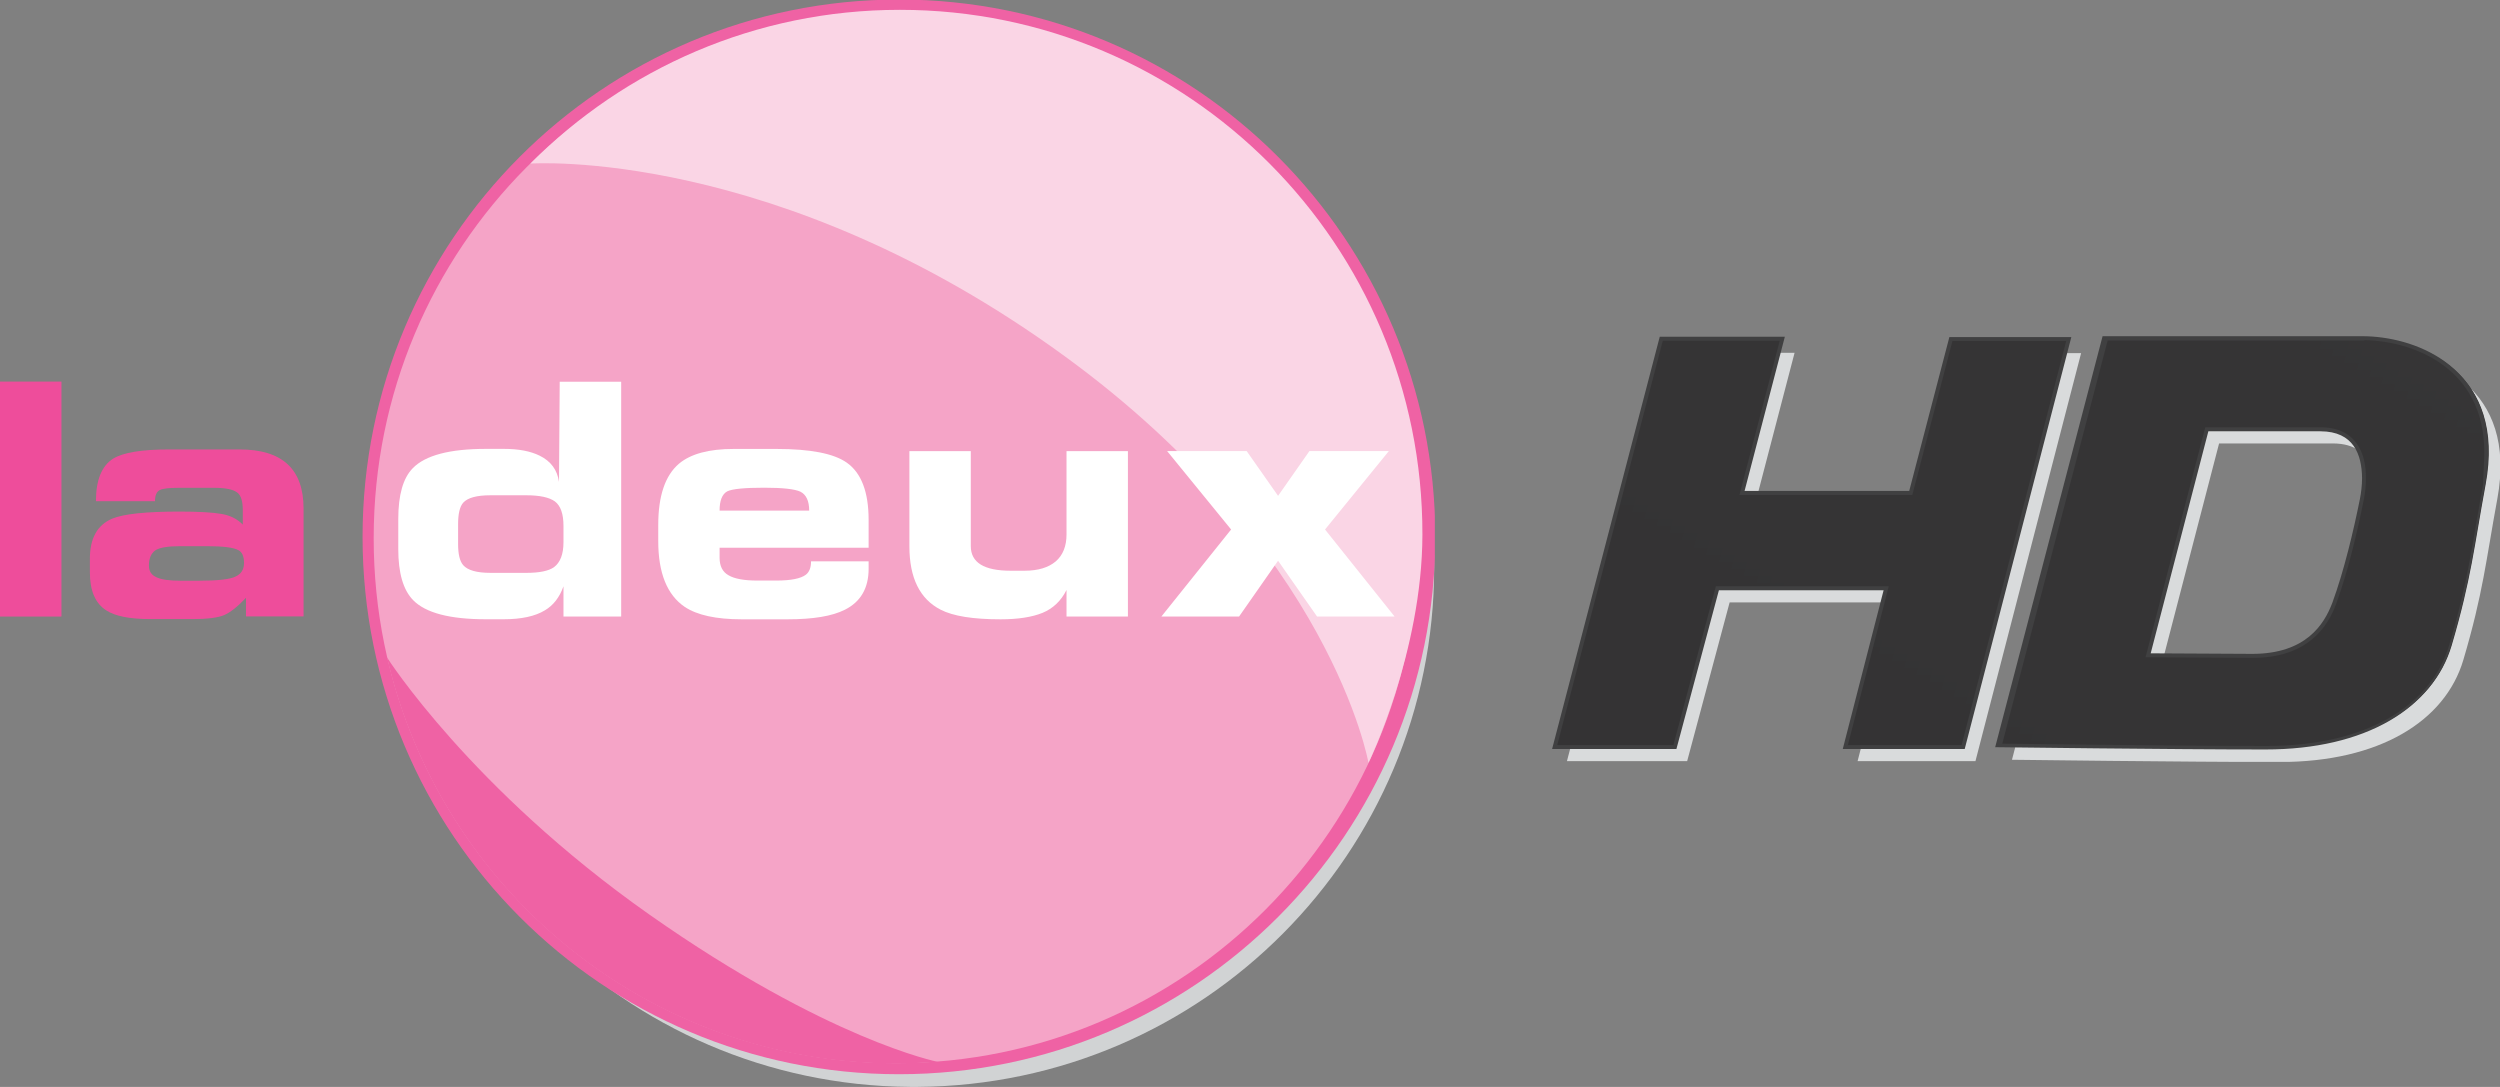 <?xml version="1.0" encoding="UTF-8" standalone="no"?>
<!-- Created with Inkscape (http://www.inkscape.org/) -->
<svg xmlns:rdf="http://www.w3.org/1999/02/22-rdf-syntax-ns#" xmlns="http://www.w3.org/2000/svg" height="260.86" width="600" version="1.1" xmlns:cc="http://creativecommons.org/ns#" xmlns:dc="http://purl.org/dc/elements/1.1/">
 <rect width="100%" height="100%" fill="#808080" stroke="none"/>
 <defs>
  <clipPath id="clipPath484" clipPathUnits="userSpaceOnUse">
   <path d="m424.63,468.73,15.888,0,0-13.405-15.888,0,0,13.405z"/>
  </clipPath>
  <clipPath id="clipPath490" clipPathUnits="userSpaceOnUse">
   <path d="m424.63,465.99s4.382,0.309,9.511-3.429c4.747-3.459,5.408-7.239,5.408-7.239s0.956,1.965,0.96,4.061c0.009,5.161-4.164,9.344-9.302,9.344-2.568,0-4.894-1.046-6.577-2.737"/>
  </clipPath>
  <linearGradient id="linearGradient496" gradientUnits="userSpaceOnUse" gradientTransform="matrix(0,-13.405,-13.405,0,432.568,468.727)">
   <stop stop-color="#fad5e5" offset="0"/>
   <stop stop-color="#ec008c" offset="1"/>
  </linearGradient>
  <clipPath id="clipPath460" clipPathUnits="userSpaceOnUse">
   <path d="m422.08,457.2,9.798,0,0-7.227-9.798,0,0,7.227z"/>
  </clipPath>
  <clipPath id="clipPath466" clipPathUnits="userSpaceOnUse">
   <path d="m431.14,449.97c0.247,0,0.494,0.013,0.736,0.031,0,0-1.949,0.385-5.128,2.62-3.178,2.236-4.67,4.576-4.67,4.576,0.955-4.141,4.65-7.227,9.062-7.227"/>
  </clipPath>
  <linearGradient id="linearGradient472" gradientUnits="userSpaceOnUse" gradientTransform="matrix(9.798,0,0,-9.798,422.079,453.588)">
   <stop stop-color="#ef62a4" offset="0"/>
   <stop stop-color="#ed3193" offset="1"/>
  </linearGradient>
  <clipPath id="clipPath436" clipPathUnits="userSpaceOnUse">
   <path d="m439.88,471.85,3.756-21.305-21.238-3.745-3.757,21.305"/>
  </clipPath>
  <clipPath id="clipPath442" clipPathUnits="userSpaceOnUse">
   <path d="m421.84,459.32c0-5.161,4.164-9.344,9.301-9.344,5.138,0,9.303,4.183,9.303,9.344s-4.165,9.344-9.303,9.344c-5.137,0-9.301-4.183-9.301-9.344"/>
  </clipPath>
  <linearGradient id="linearGradient448" gradientUnits="userSpaceOnUse" gradientTransform="matrix(3.245,-18.404,-18.404,-3.245,429.518,468.523)">
   <stop stop-color="#f5a4c7" offset="0"/>
   <stop stop-color="#ec008c" offset="1"/>
  </linearGradient>
  <clipPath id="clipPath412" clipPathUnits="userSpaceOnUse">
   <path d="m440.73,449.78-19.096,0,0,19.131,19.096,0,0-19.131z"/>
  </clipPath>
  <clipPath id="clipPath418" clipPathUnits="userSpaceOnUse">
   <path d="m431.19,468.91c-5.273,0-9.548-4.282-9.548-9.565,0-5.284,4.275-9.566,9.548-9.566s9.548,4.282,9.548,9.566c0,5.283-4.275,9.565-9.548,9.565"/>
  </clipPath>
  <linearGradient id="linearGradient424" gradientUnits="userSpaceOnUse" gradientTransform="matrix(0,19.131,19.131,0,431.186,449.78)">
   <stop stop-color="#ef62a4" offset="0"/>
   <stop stop-color="#ed3193" offset="1"/>
  </linearGradient>
  <clipPath id="clipPath360" clipPathUnits="userSpaceOnUse">
   <path d="m439.72,457.42,7.388,12.797,15.853-9.153-7.388-12.797"/>
  </clipPath>
  <clipPath id="clipPath366" clipPathUnits="userSpaceOnUse">
   <path d="m452.69,462.88-1.894-7.246s3.109-0.041,4.764-0.041c1.777,0,2.947,0.727,3.271,1.817,0.352,1.193,0.403,1.777,0.605,2.867,0.368,1.986-1.14,2.603-2.149,2.603h-4.597m2.597-5.648c-1.032,0.004-1.849,0.01-1.849,0.01l1.045,4.023h2.024c0.811,0,0.83-0.775,0.735-1.247-0.113-0.565-0.283-1.282-0.49-1.848-0.148-0.402-0.494-0.938-1.454-0.938h-0.011m-10.516,5.645-1.898-7.267,2.141,0,0.755,2.825,3.005,0-0.726-2.825,2.098,0,1.879,7.262-2.098,0-0.715-2.74-3.004,0,0.717,2.745-2.154,0"/>
  </clipPath>
  <clipPath id="clipPath372" clipPathUnits="userSpaceOnUse">
   <path d="m415.2,449.56,44.505,0,0,19.349-44.505,0,0-19.349"/>
  </clipPath>
  <linearGradient id="linearGradient378" gradientUnits="userSpaceOnUse" gradientTransform="matrix(6.927,11.998,11.998,-6.927,447.629,452.867)">
   <stop stop-color="#343334" offset="0"/>
   <stop stop-color="#d5d7d8" offset="0.17"/>
   <stop stop-color="#a9acae" offset="0.39"/>
   <stop stop-color="#7c7e81" offset="0.527"/>
   <stop stop-color="#c6c8ca" offset="0.643"/>
   <stop stop-color="#515153" offset="0.725"/>
   <stop stop-color="#808285" offset="0.83"/>
   <stop stop-color="#dcddde" offset="1"/>
  </linearGradient>
  <clipPath id="clipPath348" clipPathUnits="userSpaceOnUse">
   <path d="m443.08,455.34,16.619,0,0,7.287-16.619,0,0-7.287"/>
  </clipPath>
 </defs>
 <g transform="translate(-246.81,-347.888)">
  <g transform="matrix(13.482,0,0,-13.482,-5350.753,6669.623)">
   <g clip-path="url(#clipPath348)">
    <g transform="translate(455.769,455.337)">
     <path d="m0,0c-1.656,0-4.765,0.04-4.765,0.04l1.894,7.247h4.597c1.01,0,2.517-0.618,2.149-2.603-0.201-1.091-0.252-1.675-0.605-2.867-0.323-1.09-1.494-1.817-3.27-1.817m-1.078,5.671-1.045-4.022s0.818-0.006,1.849-0.011h0.011c0.961,0,1.307,0.537,1.454,0.939,0.208,0.566,0.377,1.282,0.49,1.848,0.095,0.471,0.076,1.246-0.735,1.246h-2.024m-4.337-5.655-2.098,0,0.727,2.825-3.005,0-0.756-2.825-2.14,0,1.898,7.268,2.154,0-0.717-2.746,3.004,0,0.715,2.741,2.099,0-1.881-7.263" fill-rule="nonzero" fill="#d9dbdc"/>
    </g>
   </g>
  </g>
  <g transform="matrix(13.482,0,0,-13.482,-5350.753,6669.623)">
   <g clip-path="url(#clipPath360)">
    <g clip-path="url(#clipPath366)">
     <g clip-path="url(#clipPath372)">
      <path fill="url(#linearGradient378)" d="m415.2,449.56,44.505,0,0,19.349-44.505,0,0-19.349"/>
     </g>
    </g>
   </g>
  </g>
  <g transform="matrix(13.482,0,0,-13.482,813.65,467.726)">
   <path d="M0,0,0.035-0.007c-0.114-0.567-0.283-1.284-0.492-1.853-0.148-0.41-0.512-0.964-1.488-0.962h-0.01c-1.032,0.004-1.849,0.011-1.849,0.011h-0.046l1.063,4.093h2.052c0.315,0,0.524-0.117,0.646-0.291,0.123-0.173,0.163-0.397,0.163-0.611,0-0.137-0.016-0.271-0.039-0.387l-0.035,0.007-0.034,0.007c0.022,0.112,0.038,0.241,0.038,0.373-0.005,0.415-0.147,0.829-0.739,0.831h-1.997l-1.038-3.996-0.034,0.009v0.035c0.002,0,0.817-0.006,1.849-0.01h0.01c0.947,0.002,1.274,0.52,1.422,0.915,0.206,0.563,0.376,1.278,0.489,1.843l0.034-0.007zm0.045,2.862,0-0.035-4.57,0-1.887-7.22-0.034,0.009,0,0.035c0.005,0,3.109-0.041,4.764-0.041,1.768,0.001,2.92,0.722,3.237,1.792,0.352,1.19,0.402,1.771,0.604,2.863,0.004,0.214,0.021,0.405,0.021,0.582-0.002,1.501-1.276,1.984-2.17,1.987v0.07c0.913-0.002,2.241-0.505,2.241-2.057,0-0.182-0.018-0.377-0.057-0.588-0.202-1.088-0.253-1.675-0.607-2.87-0.329-1.11-1.519-1.843-3.304-1.842-1.656,0-4.765,0.04-4.765,0.04l-0.045,0.001,1.912,7.316h4.625v-0.035zm-7.36-0.008,0.034-0.009-0.721-2.767-3.077,0,0.717,2.745-2.082,0-1.879-7.197,2.068,0,0.756,2.826,3.077,0-0.727-2.826,2.025,0,1.862,7.193-2.053,0,0,0.035,0.034-0.009-0.034,0.009,0,0.035,2.144,0-1.898-7.333-2.171,0,0.727,2.825-2.932,0-0.756-2.825-2.213,0,1.916,7.338,2.227,0-0.717-2.745,2.931,0,0.715,2.74,0.027,0,0-0.035" fill-rule="nonzero" fill="#404041"/>
  </g>
  <g transform="matrix(13.482,0,0,-13.482,467.089,608.745)">
   <path d="m0,0-0.139,0c-5.084,0.038-9.193,4.165-9.193,9.25s4.109,9.212,9.193,9.25h0.139c5.083-0.038,9.192-4.165,9.192-9.25s-4.109-9.212-9.192-9.25" fill-rule="nonzero" fill="#d1d3d4"/>
  </g>
  <g transform="matrix(13.482,0,0,-13.482,-5350.753,6669.623)">
   <g clip-path="url(#clipPath412)">
    <g clip-path="url(#clipPath418)">
     <path fill="url(#linearGradient424)" d="m431.19,468.91c-5.273,0-9.548-4.282-9.548-9.565,0-5.284,4.275-9.566,9.548-9.566s9.548,4.282,9.548,9.566c0,5.283-4.275,9.565-9.548,9.565"/>
    </g>
   </g>
  </g>
  <g transform="matrix(13.482,0,0,-13.482,-5350.753,6669.623)">
   <g clip-path="url(#clipPath436)">
    <g clip-path="url(#clipPath442)">
     <path fill="url(#linearGradient448)" d="m421.84,459.32c0-5.161,4.164-9.344,9.301-9.344,5.138,0,9.303,4.183,9.303,9.344s-4.165,9.344-9.303,9.344c-5.137,0-9.301-4.183-9.301-9.344"/>
    </g>
   </g>
  </g>
  <g transform="matrix(13.482,0,0,-13.482,-5350.753,6669.623)">
   <g clip-path="url(#clipPath460)">
    <g clip-path="url(#clipPath466)">
     <path fill="url(#linearGradient472)" d="m431.14,449.97c0.247,0,0.494,0.013,0.736,0.031,0,0-1.949,0.385-5.128,2.62-3.178,2.236-4.67,4.576-4.67,4.576,0.955-4.141,4.65-7.227,9.062-7.227"/>
    </g>
   </g>
  </g>
  <g transform="matrix(13.482,0,0,-13.482,-5350.753,6669.623)">
   <g clip-path="url(#clipPath484)">
    <g clip-path="url(#clipPath490)">
     <path fill="url(#linearGradient496)" d="m424.63,465.99s4.382,0.309,9.511-3.429c4.747-3.459,5.408-7.239,5.408-7.239s0.956,1.965,0.96,4.061c0.009,5.161-4.164,9.344-9.302,9.344-2.568,0-4.894-1.046-6.577-2.737"/>
    </g>
   </g>
  </g>
  <path d="m246.81,495.86,14.749,0,0-56.39-14.749,0,0,56.39z" fill-rule="nonzero" fill="#ee4d9b"/>
  <g transform="matrix(13.482,0,0,-13.482,305.375,483.001)">
   <path d="m0,0c0,0.119-0.034,0.196-0.102,0.229-0.087,0.047-0.272,0.07-0.557,0.07h-0.48c-0.219,0-0.366-0.025-0.441-0.075-0.075-0.054-0.113-0.144-0.113-0.269,0-0.1,0.043-0.169,0.13-0.207,0.082-0.043,0.229-0.064,0.441-0.064h0.309c0.347,0,0.569,0.025,0.666,0.076,0.098,0.046,0.147,0.126,0.147,0.24m-1.15,0.915c0.338,0,0.587-0.014,0.744-0.041,0.158-0.026,0.286-0.09,0.384-0.191v0.259c0,0.153-0.031,0.256-0.091,0.306-0.072,0.06-0.211,0.09-0.416,0.09h-0.64c-0.166,0-0.276-0.013-0.331-0.04-0.057-0.03-0.085-0.096-0.085-0.198h-1.051c0,0.375,0.102,0.628,0.306,0.757,0.176,0.109,0.507,0.164,0.992,0.164h1.26c0.758,0,1.138-0.35,1.138-1.052v-1.92h-1.025v0.331c-0.15-0.159-0.281-0.262-0.392-0.309-0.112-0.046-0.299-0.07-0.562-0.07h-0.741c-0.368,0-0.631,0.051-0.789,0.153-0.197,0.124-0.295,0.349-0.295,0.677v0.243c0,0.367,0.133,0.605,0.4,0.716,0.2,0.083,0.598,0.125,1.194,0.125" fill-rule="nonzero" fill="#ee4d9b"/>
  </g>
  <g transform="matrix(13.482,0,0,-13.482,364.492,485.374)">
   <path d="m0,0,0.644,0c0.231,0,0.394,0.034,0.489,0.101,0.112,0.084,0.169,0.232,0.169,0.442v0.294c0,0.213-0.051,0.358-0.153,0.435-0.101,0.072-0.27,0.109-0.505,0.109h-0.644c-0.242,0-0.403-0.044-0.483-0.132-0.061-0.069-0.091-0.197-0.091-0.384v-0.35c0-0.182,0.03-0.309,0.091-0.378,0.08-0.091,0.241-0.137,0.483-0.137m-0.081,2.207,0.323,0c0.26,0,0.471-0.04,0.634-0.12,0.201-0.098,0.316-0.254,0.346-0.467l0.013,1.782h1.094v-4.18h-1.027v0.539c-0.069-0.195-0.179-0.338-0.331-0.428-0.174-0.106-0.419-0.159-0.735-0.159h-0.317c-0.64,0-1.071,0.113-1.293,0.34-0.177,0.181-0.265,0.484-0.265,0.91v0.533c0,0.43,0.086,0.732,0.259,0.907,0.222,0.228,0.656,0.343,1.299,0.343" fill-rule="nonzero" fill="#FFF"/>
  </g>
  <g transform="matrix(13.482,0,0,-13.482,430.256,464.936)">
   <path d="m0,0c-0.354,0-0.574-0.022-0.661-0.065-0.091-0.05-0.136-0.165-0.136-0.343h1.595c0,0.171-0.052,0.284-0.156,0.337-0.101,0.047-0.316,0.071-0.642,0.071m-0.547,0.69,0.764,0c0.602,0,1.019-0.081,1.25-0.244,0.259-0.182,0.389-0.522,0.389-1.02v-0.495h-2.653v-0.178c0-0.15,0.054-0.254,0.161-0.313,0.106-0.062,0.276-0.093,0.511-0.093h0.337c0.261,0,0.437,0.035,0.528,0.105,0.06,0.047,0.091,0.125,0.091,0.237h1.025v-0.132c0-0.344-0.14-0.587-0.422-0.729-0.224-0.114-0.564-0.171-1.02-0.171h-0.817c-0.455,0-0.793,0.074-1.014,0.221-0.315,0.214-0.472,0.604-0.472,1.172v0.287c0,0.517,0.123,0.881,0.37,1.091,0.209,0.175,0.533,0.262,0.972,0.262" fill-rule="nonzero" fill="#FFF"/>
  </g>
  <g transform="matrix(13.482,0,0,-13.482,502.775,495.863)">
   <path d="M0,0,0,0.473c-0.098-0.195-0.241-0.33-0.427-0.407-0.187-0.076-0.436-0.115-0.747-0.115-0.49,0-0.845,0.057-1.066,0.171-0.371,0.19-0.557,0.566-0.557,1.129v1.694h1.093v-1.692c0-0.291,0.236-0.437,0.708-0.437h0.25c0.239,0,0.424,0.056,0.554,0.166,0.128,0.111,0.192,0.271,0.192,0.48v1.483h1.093v-2.945" fill-rule="nonzero" fill="#FFF"/>
  </g>
  <g transform="matrix(13.482,0,0,-13.482,526.92,456.146)">
   <path d="M0,0,1.416,0,1.975-0.797,2.533,0,3.947,0,2.811-1.396l1.238-1.549h-1.38l-0.694,0.993-0.694-0.993h-1.383l1.241,1.549" fill-rule="nonzero" fill="#FFF"/>
  </g>
 </g>
</svg>
